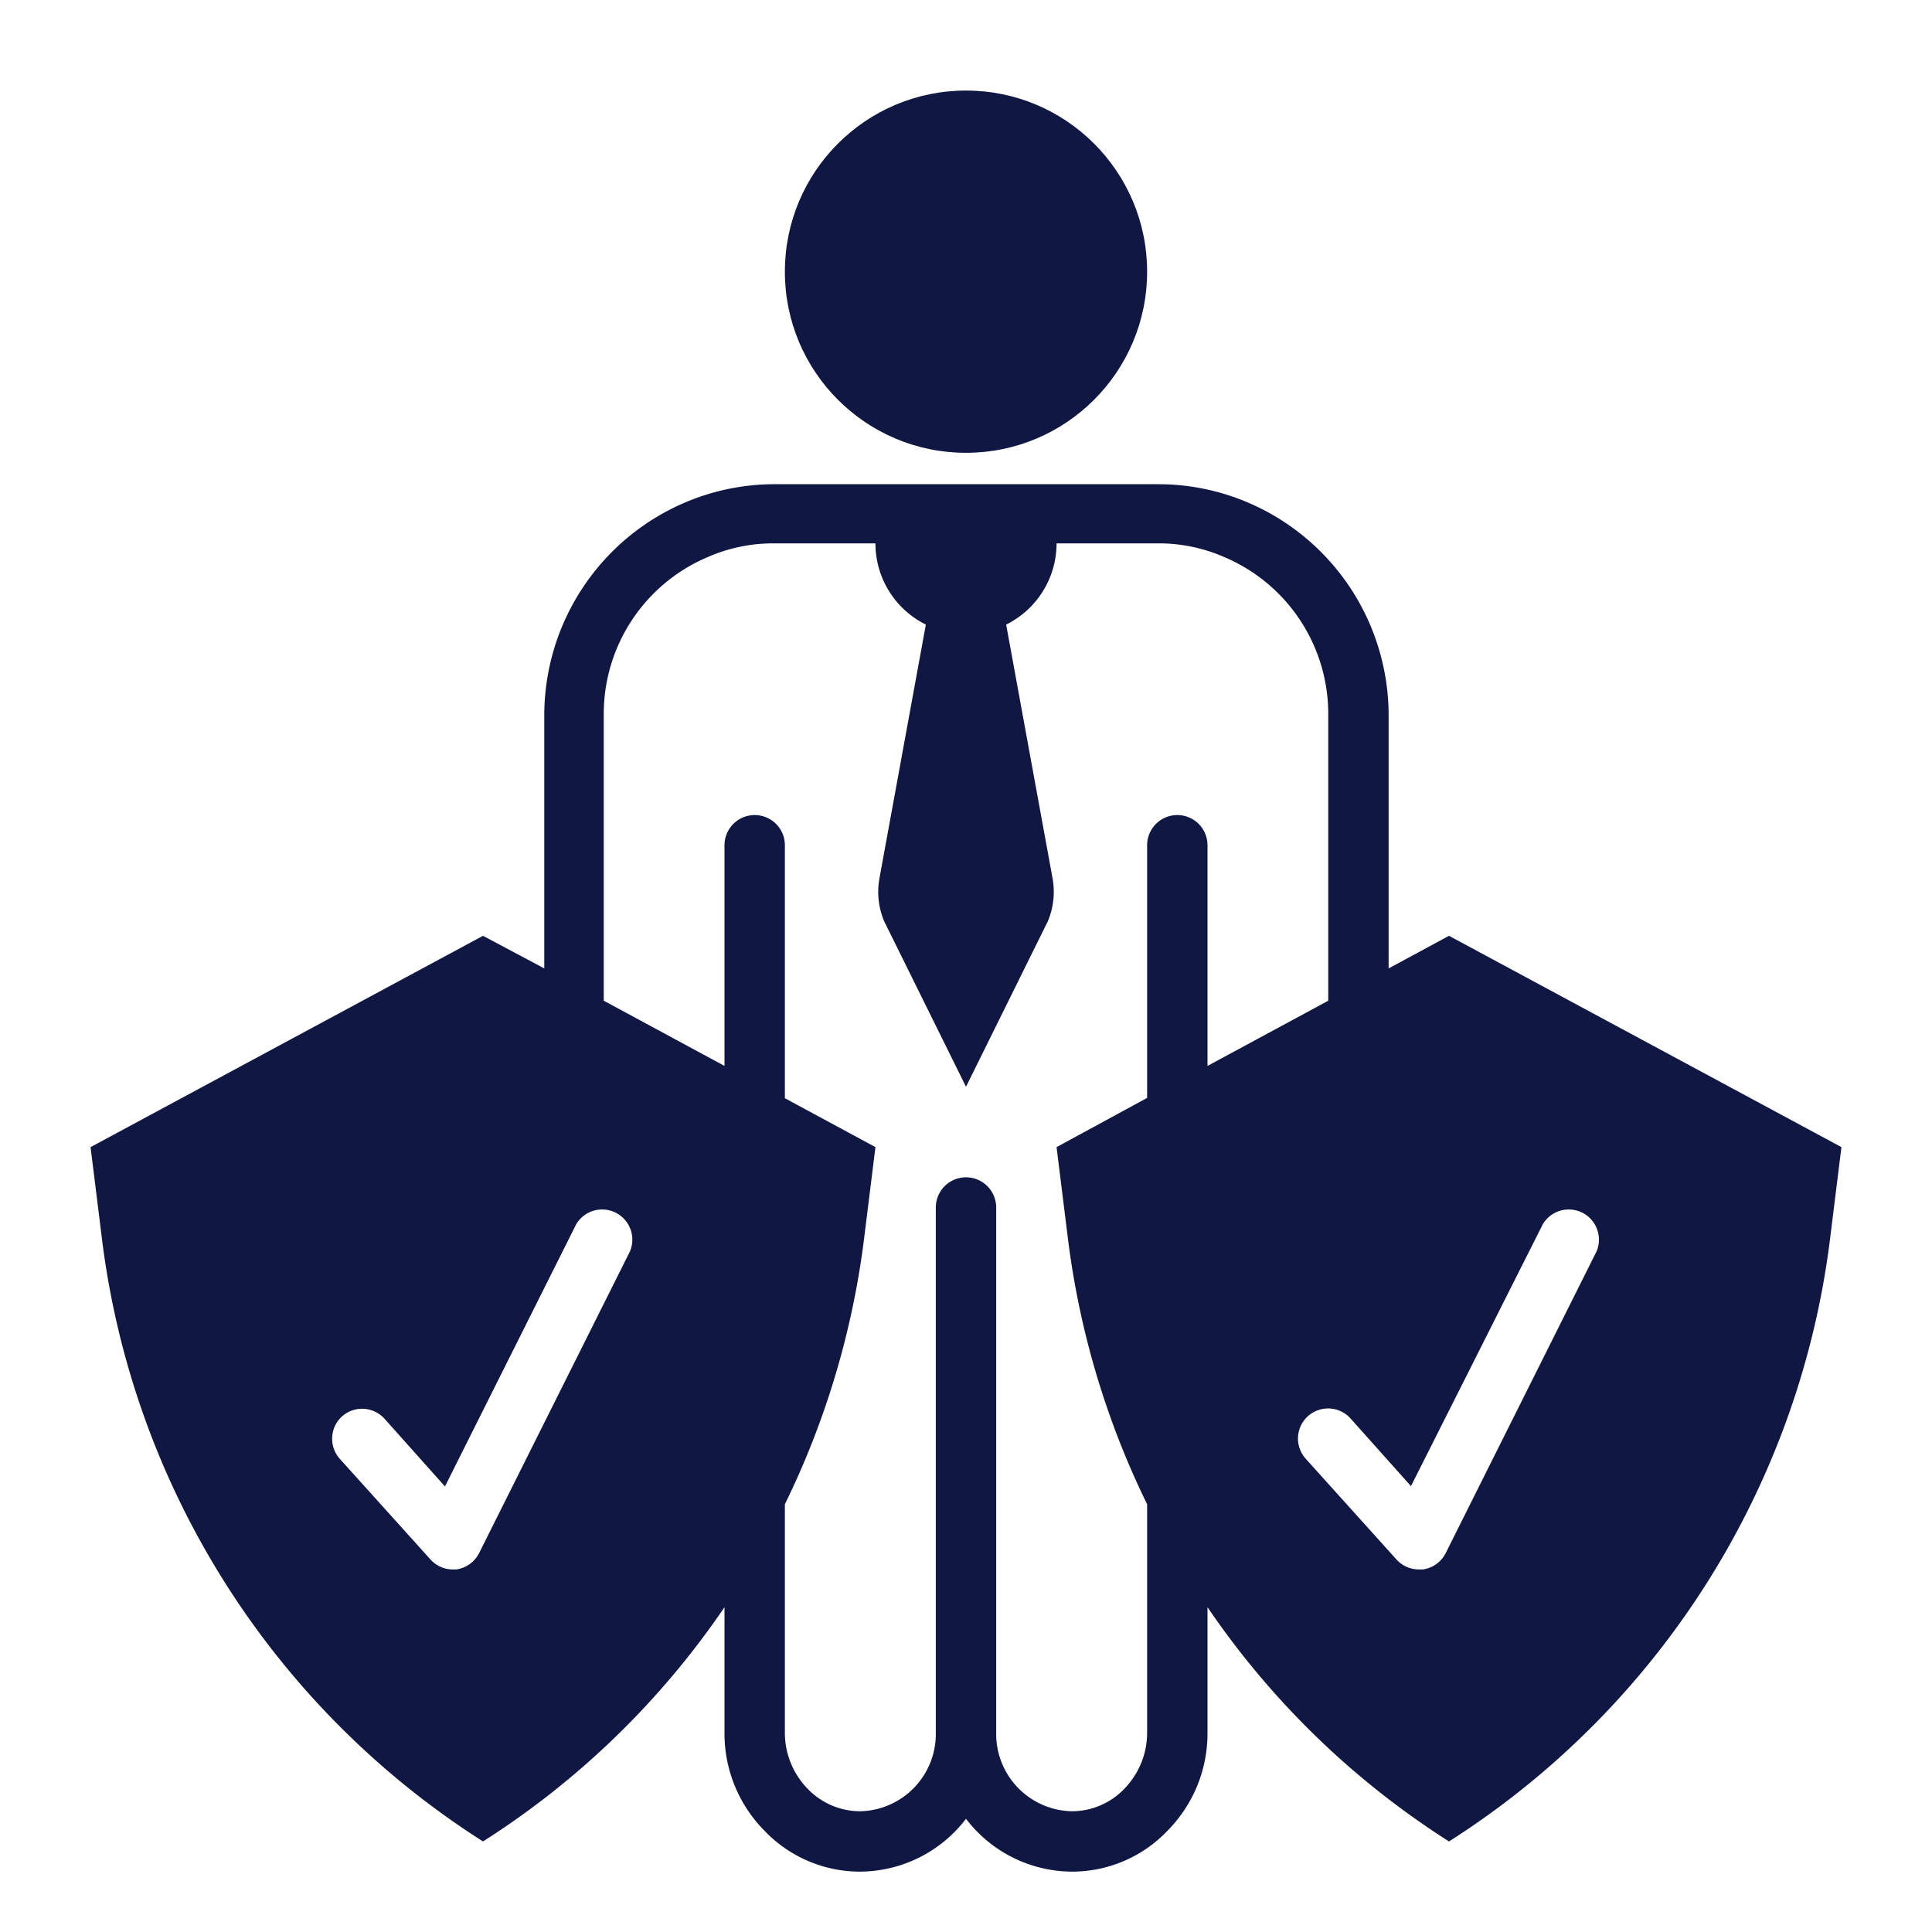 <svg height='300px' width='300px'  fill="#0f1742" xmlns="http://www.w3.org/2000/svg" data-name="Layer 1" viewBox="0 0 64 64" x="0px" y="0px"><title>risk management-crisis management-diversification-conversion-alternative</title><path d="M16,61a27.54,27.54,0,0,0,8-7.76v4.15a4.57,4.57,0,0,0,1.31,3.24A4.37,4.37,0,0,0,28.5,62,4.44,4.44,0,0,0,32,60.25,4.44,4.44,0,0,0,35.5,62a4.36,4.36,0,0,0,3.18-1.36A4.58,4.58,0,0,0,40,57.39V53.24A27.54,27.54,0,0,0,48,61,27.7,27.7,0,0,0,60.62,41.06L61,38,48,31l-2,1.08V23.66a7.67,7.67,0,0,0-4.63-7,7.57,7.57,0,0,0-3-.62H25.66a7.57,7.57,0,0,0-3,.62,7.67,7.67,0,0,0-4.63,7v8.42L16,31,3,38l.38,3.06A27.7,27.7,0,0,0,16,61ZM51.11,40.55a1,1,0,0,1,1.78.9l-5,10a1,1,0,0,1-.76.54H47a1,1,0,0,1-.74-.33l-3-3.33a1,1,0,0,1,.07-1.42,1,1,0,0,1,1.41.08l2,2.24ZM20,23.66a5.64,5.64,0,0,1,3.43-5.2A5.4,5.4,0,0,1,25.66,18H29a3,3,0,0,0,1.67,2.69l-1.54,8.42a2.51,2.51,0,0,0,.16,1.41L32,36l2.71-5.48a2.51,2.51,0,0,0,.16-1.41l-1.54-8.42A3,3,0,0,0,35,18h3.34a5.4,5.4,0,0,1,2.23.46A5.64,5.64,0,0,1,44,23.66v9.49l-4,2.16V28a1,1,0,0,0-2,0v7.84h0v.53L35,38l.38,3.06A27.83,27.83,0,0,0,38,49.83v7.56a2.66,2.66,0,0,1-.75,1.86A2.4,2.4,0,0,1,35.5,60,2.56,2.56,0,0,1,33,57.39V40a1,1,0,0,0-2,0V57.39A2.56,2.56,0,0,1,28.5,60a2.41,2.41,0,0,1-1.76-.76A2.65,2.65,0,0,1,26,57.39V49.83a27.83,27.83,0,0,0,2.62-8.77L29,38l-3-1.62V28a1,1,0,0,0-2,0v7.31l-4-2.16ZM11.33,46.92a1,1,0,0,1,1.41.08l2,2.24,4.35-8.69a1,1,0,0,1,1.78.9l-5,10a1,1,0,0,1-.76.54H15a1,1,0,0,1-.74-.33l-3-3.33A1,1,0,0,1,11.33,46.92Z"></path><circle cx="32" cy="9" r="6"></circle></svg>